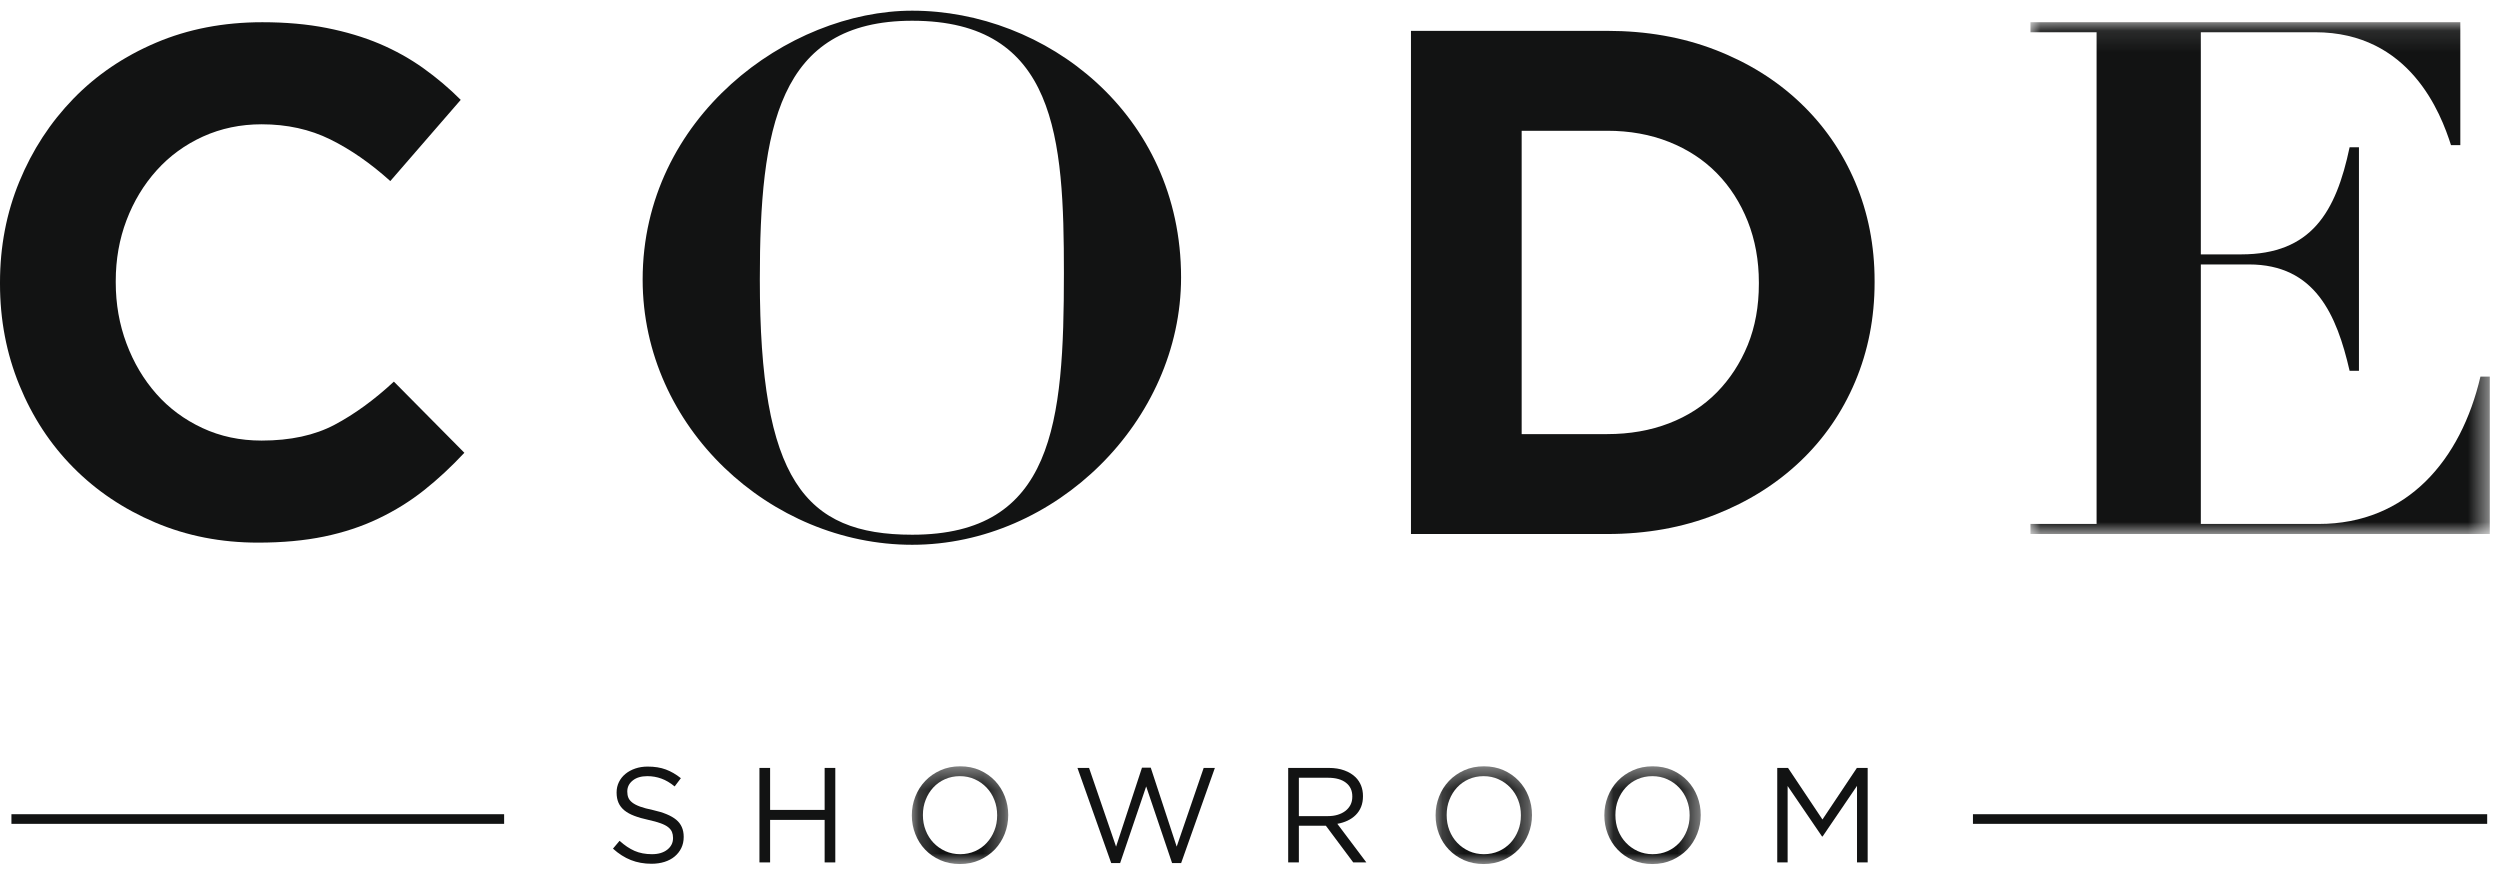 <?xml version="1.0" encoding="UTF-8" standalone="no"?>
<svg width="117px" height="41px" viewBox="0 0 117 41" version="1.1" xmlns="http://www.w3.org/2000/svg" xmlns:xlink="http://www.w3.org/1999/xlink">
    <!-- Generator: Sketch 3.6.1 (26313) - http://www.bohemiancoding.com/sketch -->
    <title>code-logo</title>
    <desc>Created with Sketch.</desc>
    <defs>
        <path id="path-1" d="M21.522,24.055 L21.522,0.101 L0.025,0.101 L0.025,24.055 L21.522,24.055 L21.522,24.055 Z"></path>
        <path id="path-3" d="M0.174,5 L4.688,5 L4.688,0.426 L0.174,0.426 L0.174,5 L0.174,5 Z"></path>
        <path id="path-5" d="M0.186,5 L4.7,5 L4.7,0.426 L0.186,0.426 L0.186,5 L0.186,5 Z"></path>
        <path id="path-7" d="M0.083,5 L4.596,5 L4.596,0.426 L0.083,0.426 L0.083,5 L0.083,5 Z"></path>
    </defs>
    <g id="Page-1" stroke="none" stroke-width="1" fill="none" fill-rule="evenodd">
        <g id="code-logo">
            <path d="M0.535,38.556 L23.593,38.556 L23.593,38.105 L0.535,38.105 L0.535,38.556 Z" id="Fill-1" fill="#121313"></path>
            <path d="M92.334,38.556 L116.4,38.556 L116.4,38.105 L92.334,38.105 L92.334,38.556 Z" id="Fill-2" fill="#121313"></path>
            <path d="M12.076,25.395 C10.348,25.395 8.746,25.082 7.266,24.454 C5.785,23.826 4.508,22.968 3.431,21.88 C2.354,20.793 1.514,19.509 0.908,18.028 C0.302,16.548 0,14.967 0,13.285 L0,13.218 C0,11.537 0.302,9.961 0.908,8.492 C1.514,7.023 2.354,5.733 3.431,4.623 C4.508,3.513 5.797,2.638 7.3,1.999 C8.801,1.36 10.462,1.04 12.278,1.04 C13.376,1.04 14.382,1.13 15.289,1.309 C16.198,1.489 17.021,1.736 17.762,2.049 C18.502,2.364 19.186,2.745 19.814,3.193 C20.442,3.642 21.025,4.135 21.562,4.673 L18.266,8.474 C17.346,7.645 16.41,6.995 15.457,6.524 C14.502,6.053 13.433,5.817 12.245,5.817 C11.257,5.817 10.345,6.008 9.502,6.389 C8.662,6.771 7.939,7.297 7.333,7.97 C6.728,8.643 6.256,9.422 5.92,10.308 C5.584,11.194 5.417,12.142 5.417,13.151 L5.417,13.218 C5.417,14.227 5.584,15.18 5.92,16.077 C6.256,16.975 6.721,17.759 7.316,18.432 C7.91,19.105 8.629,19.638 9.47,20.03 C10.309,20.423 11.235,20.619 12.245,20.619 C13.59,20.619 14.728,20.372 15.659,19.879 C16.589,19.386 17.515,18.713 18.434,17.86 L21.732,21.19 C21.125,21.841 20.498,22.424 19.848,22.94 C19.198,23.456 18.485,23.899 17.711,24.268 C16.938,24.639 16.091,24.919 15.171,25.11 C14.252,25.3 13.22,25.395 12.076,25.395" id="Fill-3" fill="#121313"></path>
            <path d="M42.692,25.025 C49.319,25.025 49.791,19.777 49.791,12.78 C49.791,6.488 49.454,0.971 42.692,0.971 C36.401,0.971 35.56,6.017 35.56,13.082 C35.56,22.435 37.646,25.025 42.692,25.025 M42.692,0.5 C48.916,0.5 55.274,5.311 55.274,12.982 C55.274,19.709 49.387,25.496 42.692,25.496 C36.064,25.496 30.076,20.012 30.076,13.082 C30.076,5.479 36.905,0.5 42.692,0.5" id="Fill-5" fill="#121313"></path>
            <path d="M75.217,20.316 C76.272,20.316 77.236,20.148 78.11,19.811 C78.984,19.475 79.73,18.993 80.347,18.365 C80.964,17.737 81.445,16.997 81.795,16.145 C82.141,15.293 82.315,14.34 82.315,13.285 L82.315,13.218 C82.315,12.187 82.141,11.233 81.795,10.358 C81.445,9.483 80.964,8.733 80.347,8.105 C79.73,7.477 78.984,6.989 78.11,6.641 C77.236,6.294 76.272,6.12 75.217,6.12 L71.214,6.12 L71.214,20.316 L75.217,20.316 Z M66.033,1.444 L75.217,1.444 C77.056,1.444 78.743,1.741 80.279,2.335 C81.816,2.93 83.139,3.754 84.249,4.808 C85.359,5.862 86.218,7.101 86.823,8.525 C87.428,9.95 87.731,11.491 87.731,13.151 L87.731,13.218 C87.731,14.878 87.428,16.425 86.823,17.86 C86.218,19.295 85.359,20.54 84.249,21.594 C83.139,22.648 81.816,23.479 80.279,24.084 C78.743,24.689 77.056,24.992 75.217,24.992 L66.033,24.992 L66.033,1.444 L66.033,1.444 Z" id="Fill-7" fill="#121313"></path>
            <g id="Group-11" transform="translate(95, 0.937)">
                <mask id="mask-2" fill="white">
                    <use xlink:href="#path-1"></use>
                </mask>
                <g id="Clip-10"></g>
                <path d="M0.025,0.101 L20.143,0.101 L20.143,5.854 L19.706,5.854 C19.235,4.374 17.788,0.572 13.348,0.572 L7.999,0.572 L7.999,10.968 L9.882,10.968 C13.179,10.968 14.323,8.983 14.962,5.955 L15.399,5.955 L15.399,16.418 L14.962,16.418 C14.358,13.794 13.348,11.439 10.252,11.439 L7.999,11.439 L7.999,23.584 L13.516,23.584 C17.654,23.584 20.177,20.589 21.085,16.687 L21.522,16.687 L21.522,24.055 L0.025,24.055 L0.025,23.584 L3.12,23.584 L3.12,0.572 L0.025,0.572 L0.025,0.101" id="Fill-9" fill="#121313" mask="url(#mask-2)"></path>
            </g>
            <path d="M30.494,40.424 C30.14,40.424 29.817,40.366 29.524,40.25 C29.232,40.135 28.952,39.956 28.687,39.716 L28.996,39.35 C29.227,39.561 29.462,39.717 29.697,39.821 C29.934,39.924 30.205,39.976 30.513,39.976 C30.812,39.976 31.05,39.905 31.229,39.764 C31.408,39.623 31.498,39.443 31.498,39.224 L31.498,39.211 C31.498,39.11 31.481,39.018 31.448,38.936 C31.414,38.854 31.354,38.779 31.269,38.711 C31.186,38.645 31.069,38.584 30.918,38.529 C30.769,38.474 30.578,38.422 30.346,38.371 C30.092,38.316 29.872,38.253 29.684,38.181 C29.496,38.11 29.342,38.024 29.217,37.922 C29.096,37.821 29.005,37.703 28.946,37.569 C28.887,37.434 28.857,37.276 28.857,37.095 L28.857,37.082 C28.857,36.91 28.893,36.75 28.965,36.602 C29.037,36.455 29.138,36.327 29.268,36.22 C29.399,36.112 29.553,36.028 29.73,35.967 C29.906,35.907 30.1,35.876 30.31,35.876 C30.635,35.876 30.918,35.921 31.161,36.012 C31.403,36.102 31.638,36.238 31.865,36.419 L31.574,36.805 C31.368,36.636 31.161,36.513 30.952,36.438 C30.743,36.362 30.526,36.324 30.297,36.324 C30.007,36.324 29.778,36.392 29.61,36.529 C29.44,36.666 29.357,36.836 29.357,37.038 L29.357,37.051 C29.357,37.156 29.374,37.25 29.407,37.332 C29.44,37.413 29.502,37.49 29.59,37.559 C29.679,37.629 29.801,37.692 29.956,37.749 C30.112,37.806 30.313,37.859 30.557,37.91 C31.05,38.019 31.413,38.171 31.647,38.364 C31.881,38.559 31.997,38.824 31.997,39.161 L31.997,39.173 C31.997,39.363 31.959,39.534 31.885,39.688 C31.81,39.842 31.706,39.973 31.575,40.083 C31.444,40.193 31.286,40.277 31.1,40.336 C30.915,40.394 30.713,40.424 30.494,40.424" id="Fill-12" fill="#121313"></path>
            <path d="M35.542,35.939 L36.041,35.939 L36.041,37.904 L38.593,37.904 L38.593,35.939 L39.092,35.939 L39.092,40.361 L38.593,40.361 L38.593,38.371 L36.041,38.371 L36.041,40.361 L35.542,40.361 L35.542,35.939 Z" id="Fill-14" fill="#121313"></path>
            <g id="Group-18" transform="translate(42.5, 35.437)">
                <mask id="mask-4" fill="white">
                    <use xlink:href="#path-3"></use>
                </mask>
                <g id="Clip-17"></g>
                <path d="M2.436,4.539 C2.689,4.539 2.921,4.491 3.134,4.397 C3.347,4.302 3.53,4.172 3.679,4.008 C3.831,3.844 3.951,3.653 4.037,3.433 C4.124,3.215 4.167,2.979 4.167,2.726 L4.167,2.713 C4.167,2.46 4.124,2.224 4.037,2.003 C3.951,1.781 3.83,1.589 3.674,1.424 C3.518,1.26 3.335,1.13 3.122,1.033 C2.908,0.936 2.676,0.887 2.423,0.887 C2.17,0.887 1.938,0.935 1.725,1.029 C1.512,1.124 1.33,1.254 1.178,1.418 C1.026,1.582 0.908,1.774 0.822,1.993 C0.735,2.212 0.692,2.448 0.692,2.701 L0.692,2.713 C0.692,2.966 0.735,3.203 0.822,3.424 C0.908,3.645 1.029,3.838 1.185,4.002 C1.34,4.166 1.525,4.297 1.737,4.394 C1.951,4.49 2.183,4.539 2.436,4.539 M2.423,5 C2.086,5 1.78,4.938 1.504,4.817 C1.228,4.694 0.99,4.529 0.793,4.321 C0.595,4.113 0.442,3.87 0.336,3.594 C0.228,3.318 0.174,3.029 0.174,2.726 L0.174,2.713 C0.174,2.41 0.229,2.119 0.338,1.842 C0.447,1.563 0.601,1.32 0.8,1.112 C0.998,0.903 1.236,0.737 1.514,0.613 C1.791,0.488 2.099,0.426 2.436,0.426 C2.773,0.426 3.079,0.487 3.355,0.609 C3.631,0.731 3.867,0.897 4.065,1.105 C4.264,1.314 4.416,1.556 4.523,1.832 C4.631,2.108 4.685,2.397 4.685,2.701 C4.689,2.704 4.689,2.709 4.685,2.713 C4.685,3.017 4.63,3.307 4.521,3.585 C4.411,3.863 4.257,4.106 4.06,4.315 C3.86,4.523 3.623,4.689 3.345,4.813 C3.068,4.937 2.76,5 2.423,5" id="Fill-16" fill="#121313" mask="url(#mask-4)"></path>
            </g>
            <path d="M50.425,35.939 L50.968,35.939 L52.232,39.622 L53.445,35.926 L53.855,35.926 L55.069,39.622 L56.332,35.939 L56.856,35.939 L55.277,40.393 L54.854,40.393 L53.641,36.805 L52.422,40.393 L52.005,40.393 L50.425,35.939 Z" id="Fill-19" fill="#121313"></path>
            <path d="M62.148,38.194 C62.313,38.194 62.465,38.174 62.604,38.131 C62.743,38.089 62.864,38.029 62.965,37.951 C63.066,37.873 63.145,37.778 63.203,37.667 C63.26,37.555 63.288,37.428 63.288,37.285 L63.288,37.272 C63.288,36.998 63.189,36.784 62.99,36.631 C62.792,36.477 62.513,36.399 62.154,36.399 L60.787,36.399 L60.787,38.194 L62.148,38.194 Z M60.287,35.939 L62.189,35.939 C62.462,35.939 62.706,35.977 62.918,36.056 C63.131,36.134 63.307,36.242 63.447,36.381 C63.556,36.491 63.64,36.619 63.699,36.766 C63.758,36.914 63.787,37.076 63.787,37.253 L63.787,37.266 C63.787,37.45 63.758,37.616 63.699,37.761 C63.64,37.907 63.557,38.033 63.449,38.14 C63.342,38.248 63.214,38.336 63.066,38.406 C62.919,38.475 62.759,38.525 62.587,38.554 L63.945,40.361 L63.332,40.361 L62.05,38.643 L60.787,38.643 L60.787,40.361 L60.287,40.361 L60.287,35.939 L60.287,35.939 Z" id="Fill-21" fill="#121313"></path>
            <g id="Group-25" transform="translate(67, 35.437)">
                <mask id="mask-6" fill="white">
                    <use xlink:href="#path-5"></use>
                </mask>
                <g id="Clip-24"></g>
                <path d="M2.447,4.539 C2.699,4.539 2.932,4.491 3.145,4.397 C3.358,4.302 3.54,4.172 3.692,4.008 C3.844,3.844 3.962,3.653 4.049,3.433 C4.136,3.215 4.178,2.979 4.178,2.726 L4.178,2.713 C4.178,2.46 4.136,2.224 4.049,2.003 C3.962,1.781 3.841,1.589 3.685,1.424 C3.53,1.26 3.345,1.13 3.132,1.033 C2.92,0.936 2.687,0.887 2.434,0.887 C2.182,0.887 1.949,0.935 1.736,1.029 C1.523,1.124 1.342,1.254 1.189,1.418 C1.038,1.582 0.919,1.774 0.833,1.993 C0.746,2.212 0.704,2.448 0.704,2.701 L0.704,2.713 C0.704,2.966 0.746,3.203 0.833,3.424 C0.919,3.645 1.04,3.838 1.196,4.002 C1.351,4.166 1.537,4.297 1.748,4.394 C1.962,4.49 2.194,4.539 2.447,4.539 M2.434,5 C2.097,5 1.791,4.938 1.515,4.817 C1.24,4.694 1.003,4.529 0.804,4.321 C0.606,4.113 0.453,3.87 0.346,3.594 C0.239,3.318 0.186,3.029 0.186,2.726 L0.186,2.713 C0.186,2.41 0.24,2.119 0.35,1.842 C0.459,1.563 0.613,1.32 0.811,1.112 C1.009,0.903 1.248,0.737 1.524,0.613 C1.802,0.488 2.11,0.426 2.447,0.426 C2.784,0.426 3.091,0.487 3.367,0.609 C3.642,0.731 3.878,0.897 4.077,1.105 C4.275,1.314 4.428,1.556 4.535,1.832 C4.643,2.108 4.697,2.397 4.697,2.701 C4.7,2.704 4.7,2.709 4.697,2.713 C4.697,3.017 4.641,3.307 4.531,3.585 C4.422,3.863 4.269,4.106 4.071,4.315 C3.872,4.523 3.635,4.689 3.356,4.813 C3.079,4.937 2.771,5 2.434,5" id="Fill-23" fill="#121313" mask="url(#mask-6)"></path>
            </g>
            <g id="Group-28" transform="translate(75, 35.437)">
                <mask id="mask-8" fill="white">
                    <use xlink:href="#path-7"></use>
                </mask>
                <g id="Clip-27"></g>
                <path d="M2.344,4.539 C2.597,4.539 2.829,4.491 3.042,4.397 C3.254,4.302 3.436,4.172 3.589,4.008 C3.74,3.844 3.859,3.653 3.945,3.433 C4.032,3.215 4.075,2.979 4.075,2.726 L4.075,2.713 C4.075,2.46 4.032,2.224 3.945,2.003 C3.859,1.781 3.738,1.589 3.582,1.424 C3.427,1.26 3.243,1.13 3.03,1.033 C2.817,0.936 2.584,0.887 2.331,0.887 C2.079,0.887 1.846,0.935 1.633,1.029 C1.42,1.124 1.238,1.254 1.087,1.418 C0.935,1.582 0.817,1.774 0.729,1.993 C0.643,2.212 0.601,2.448 0.601,2.701 L0.601,2.713 C0.601,2.966 0.643,3.203 0.729,3.424 C0.817,3.645 0.938,3.838 1.094,4.002 C1.249,4.166 1.433,4.297 1.646,4.394 C1.859,4.49 2.092,4.539 2.344,4.539 M2.331,5 C1.994,5 1.688,4.938 1.412,4.817 C1.136,4.694 0.9,4.529 0.701,4.321 C0.504,4.113 0.351,3.87 0.244,3.594 C0.137,3.318 0.083,3.029 0.083,2.726 L0.083,2.713 C0.083,2.41 0.138,2.119 0.247,1.842 C0.356,1.563 0.509,1.32 0.708,1.112 C0.906,0.903 1.144,0.737 1.422,0.613 C1.699,0.488 2.008,0.426 2.344,0.426 C2.681,0.426 2.987,0.487 3.264,0.609 C3.539,0.731 3.776,0.897 3.974,1.105 C4.172,1.314 4.325,1.556 4.432,1.832 C4.54,2.108 4.594,2.397 4.594,2.701 C4.597,2.704 4.597,2.709 4.594,2.713 C4.594,3.017 4.538,3.307 4.429,3.585 C4.32,3.863 4.165,4.106 3.968,4.315 C3.769,4.523 3.531,4.689 3.253,4.813 C2.976,4.937 2.669,5 2.331,5" id="Fill-26" fill="#121313" mask="url(#mask-8)"></path>
            </g>
            <path d="M83.175,35.939 L83.68,35.939 L85.291,38.352 L86.902,35.939 L87.407,35.939 L87.407,40.361 L86.908,40.361 L86.908,36.779 L85.297,39.148 L85.272,39.148 L83.661,36.785 L83.661,40.361 L83.175,40.361 L83.175,35.939 Z" id="Fill-29" fill="#121313"></path>
        </g>
    </g>
</svg>